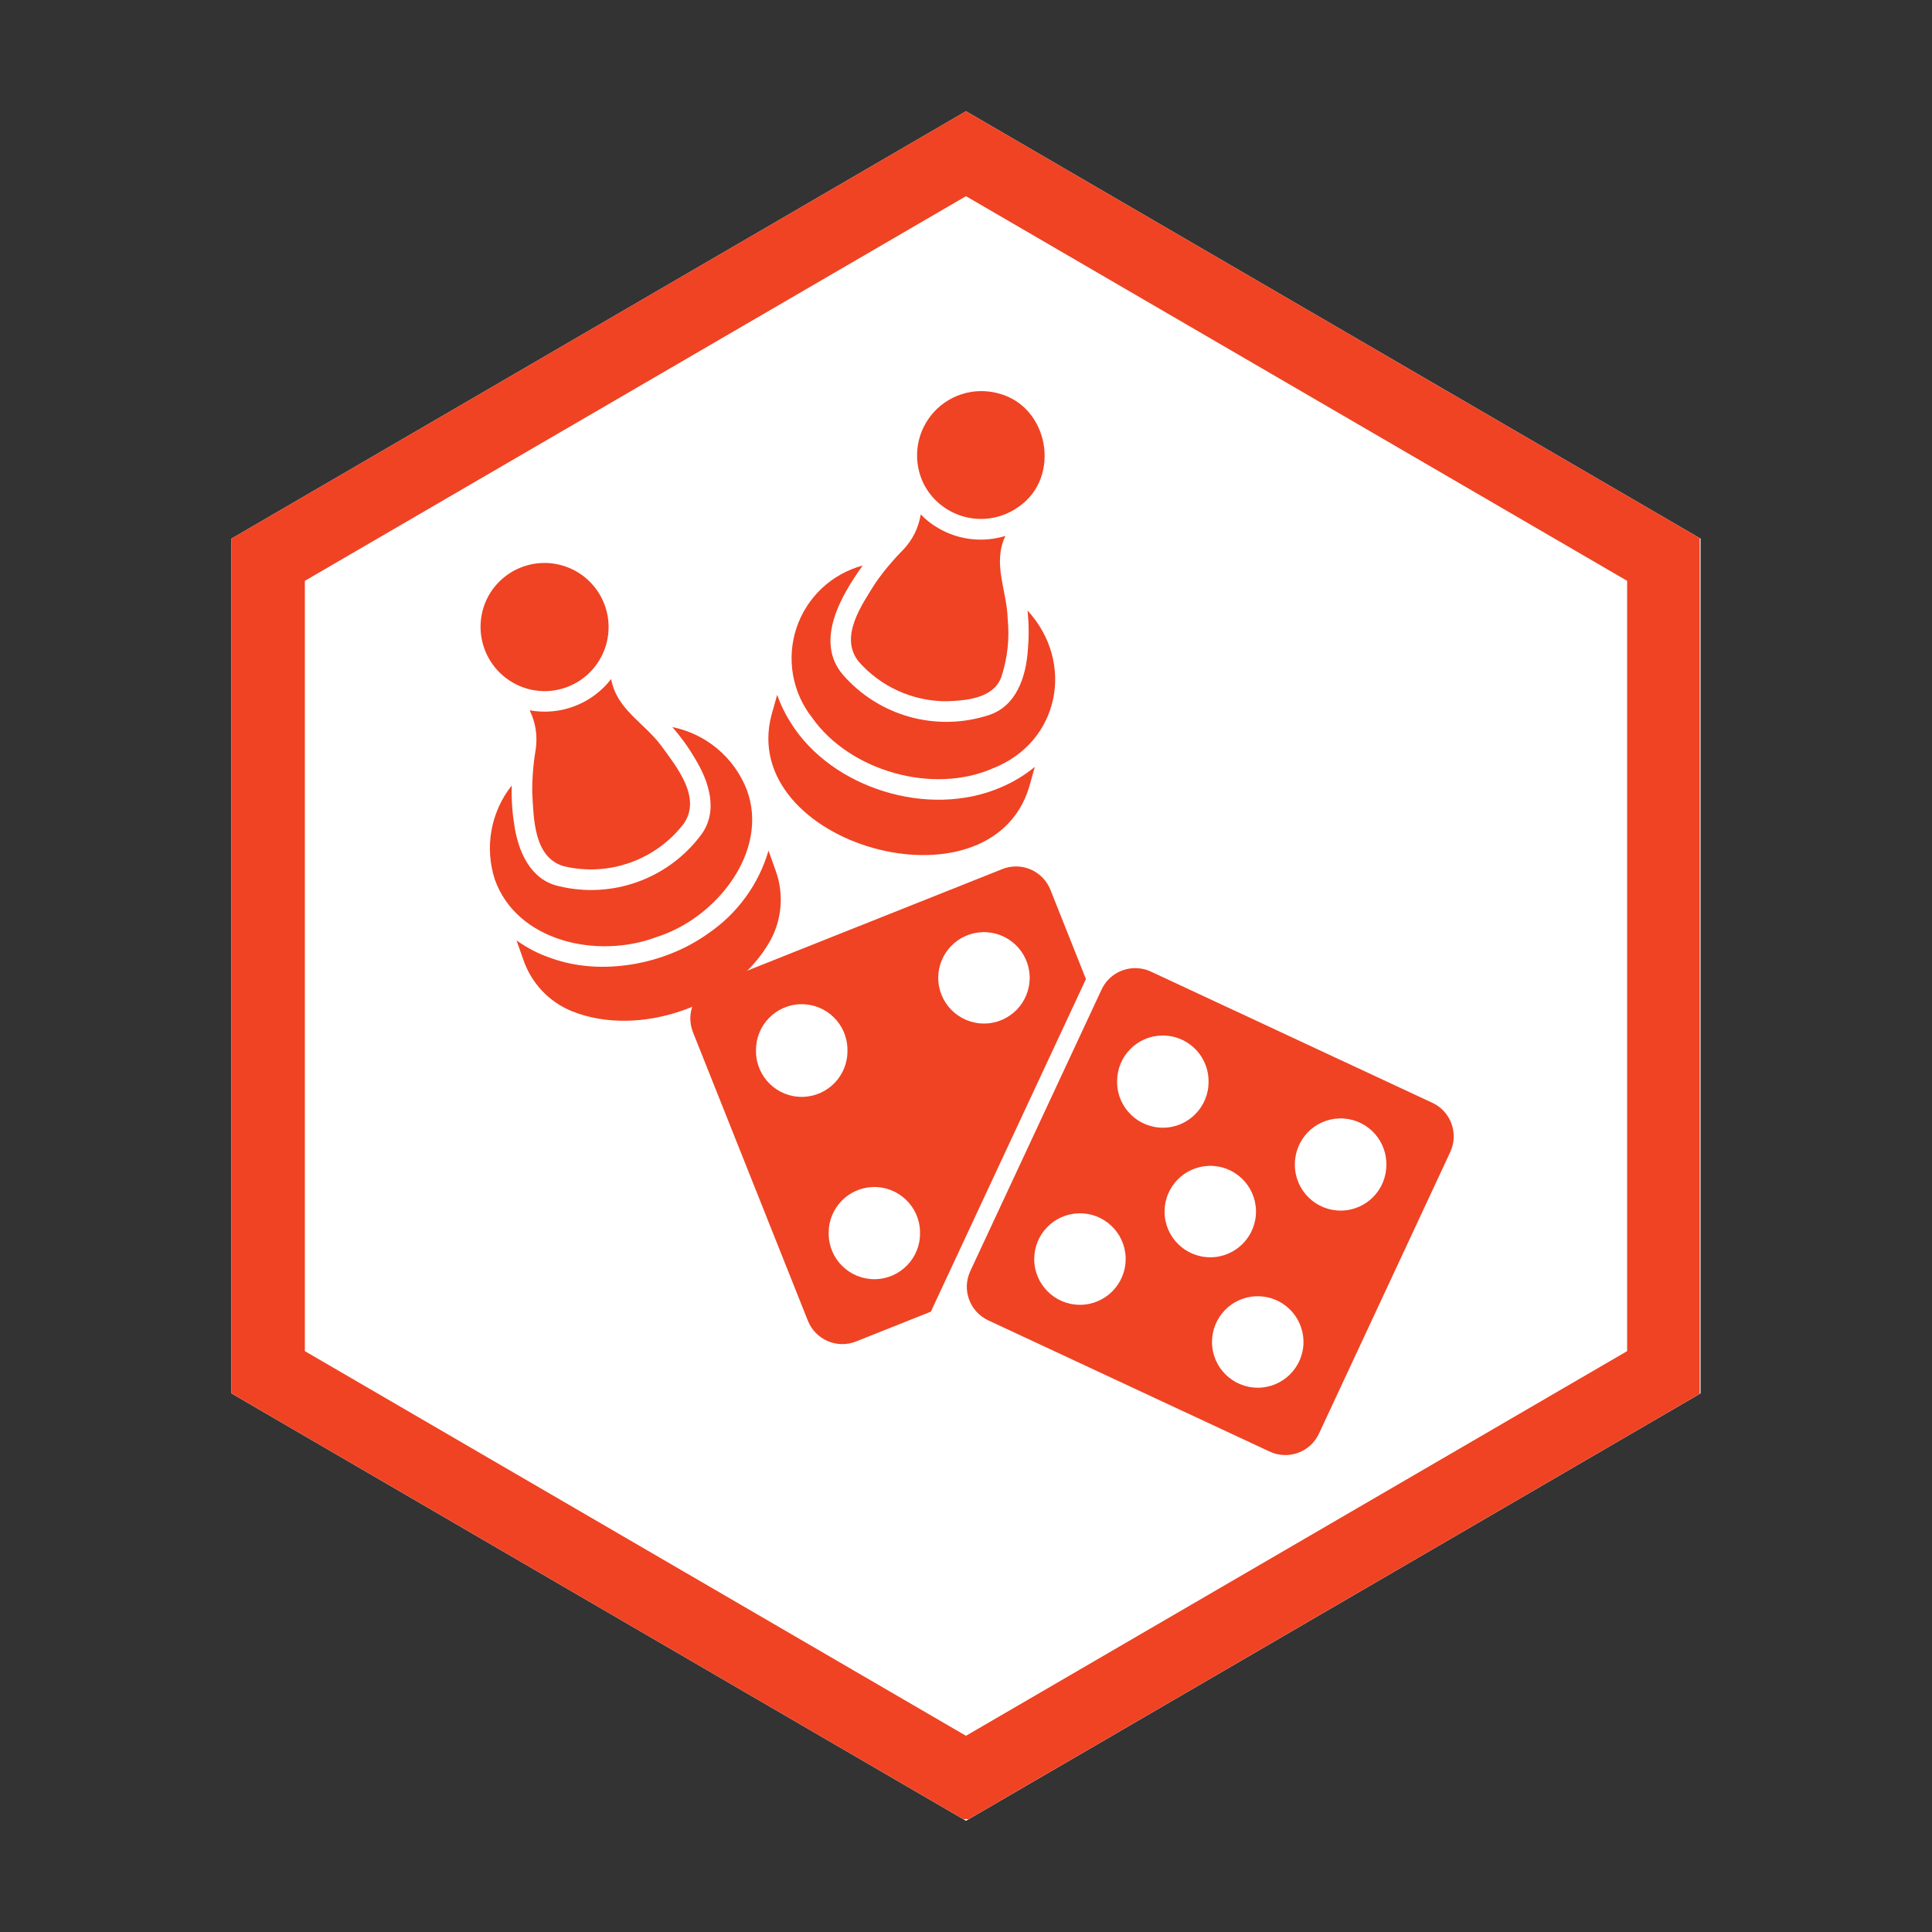 <svg xmlns="http://www.w3.org/2000/svg" xmlns:xlink="http://www.w3.org/1999/xlink" width="500" zoomAndPan="magnify" viewBox="0 0 375 375" height="500" preserveAspectRatio="xMidYMid meet" version="1.0"><rect x="0" y="0" width="375" height="375" fill="#333333" stroke="none"/><defs><clipPath id="b646e13037"><path d="M 44.922 21.59 L 330.078 21.59 L 330.078 353.531 L 44.922 353.531 Z M 44.922 21.59 " clip-rule="nonzero"/></clipPath><clipPath id="ee203278e1"><path d="M 187.5 21.59 L 330.078 104.543 L 330.078 270.457 L 187.5 353.41 L 44.922 270.457 L 44.922 104.543 Z M 187.5 21.59 " clip-rule="nonzero"/></clipPath><clipPath id="abde4c87a0"><path d="M 44.922 21.59 L 329.922 21.59 L 329.922 353.09 L 44.922 353.09 Z M 44.922 21.59 " clip-rule="nonzero"/></clipPath><clipPath id="4b0a02676b"><path d="M 187.496 21.59 L 330.074 104.543 L 330.074 270.449 L 187.496 353.402 L 44.922 270.449 L 44.922 104.543 Z M 187.496 21.59 " clip-rule="nonzero"/></clipPath><clipPath id="30360d5d0d"><path d="M 187 187 L 282.172 187 L 282.172 282.426 L 187 282.426 Z M 187 187 " clip-rule="nonzero"/></clipPath></defs><g clip-path="url(#b646e13037)"><g clip-path="url(#ee203278e1)"><path fill="#ffffff" d="M 44.922 21.59 L 330.078 21.59 L 330.078 353.531 L 44.922 353.531 Z M 44.922 21.59 " fill-opacity="1" fill-rule="nonzero"/></g></g><g clip-path="url(#abde4c87a0)"><g clip-path="url(#4b0a02676b)"><path stroke-linecap="butt" transform="matrix(0.75, 0, 0, 0.75, 44.92, 21.59)" fill="none" stroke-linejoin="miter" d="M 190.101 -0 L 380.206 110.604 L 380.206 331.812 L 190.101 442.416 L 0.002 331.812 L 0.002 110.604 Z M 190.101 -0 " stroke="#ef4323" stroke-width="38" stroke-opacity="1" stroke-miterlimit="4"/></g></g><g clip-path="url(#30360d5d0d)"><path fill="#ef4323" d="M 243.867 251.605 C 248.773 251.461 252.852 255.316 252.996 260.207 C 253.008 260.301 253.008 260.379 253.008 260.473 C 253.008 265.379 249.023 269.352 244.129 269.352 C 239.223 269.352 235.25 265.379 235.25 260.473 C 235.25 255.668 239.078 251.734 243.867 251.605 Z M 209.359 235.504 C 214.254 235.359 218.344 239.211 218.488 244.121 C 218.488 244.199 218.488 244.289 218.488 244.383 C 218.488 249.289 214.516 253.262 209.609 253.262 C 204.715 253.262 200.742 249.289 200.742 244.383 C 200.742 239.582 204.559 235.648 209.359 235.504 Z M 234.656 226.293 C 239.551 226.148 243.641 230.004 243.785 234.91 C 243.785 234.988 243.785 235.082 243.785 235.16 C 243.785 240.066 239.812 244.039 234.918 244.039 C 230.012 244.039 226.039 240.066 226.039 235.16 C 226.039 230.371 229.867 226.438 234.656 226.293 Z M 259.969 217.086 C 264.859 216.953 268.953 220.809 269.086 225.703 C 269.086 225.781 269.086 225.871 269.086 225.953 C 269.176 230.859 265.258 234.898 260.363 234.977 C 255.469 235.055 251.418 231.137 251.336 226.242 C 251.336 226.148 251.336 226.043 251.336 225.953 C 251.352 221.148 255.164 217.23 259.969 217.086 Z M 225.449 200.996 C 230.344 200.852 234.434 204.707 234.578 209.613 C 234.578 209.691 234.578 209.785 234.578 209.863 C 234.656 214.77 230.75 218.809 225.855 218.887 C 220.949 218.953 216.91 215.047 216.832 210.152 C 216.832 210.059 216.832 209.957 216.832 209.863 C 216.832 205.062 220.645 201.129 225.449 200.996 Z M 220.594 187.922 C 217.699 187.816 215.043 189.445 213.82 192.062 L 188.336 246.711 C 186.652 250.316 188.207 254.59 191.809 256.273 L 246.457 281.758 C 250.062 283.426 254.336 281.875 256.008 278.27 L 281.488 223.625 C 283.172 220.02 281.621 215.742 278.031 214.059 L 223.371 188.578 C 222.5 188.172 221.555 187.945 220.594 187.922 " fill-opacity="1" fill-rule="nonzero"/></g><path fill="#ef4323" d="M 169.461 230.398 C 174.352 230.266 178.445 234.121 178.574 239.016 C 178.574 239.105 178.574 239.188 178.574 239.266 C 178.668 244.172 174.746 248.211 169.855 248.289 C 164.945 248.367 160.91 244.449 160.844 239.555 C 160.828 239.461 160.828 239.371 160.844 239.266 C 160.844 234.477 164.656 230.543 169.461 230.398 Z M 155.461 194.918 C 160.367 194.828 164.406 198.734 164.488 203.641 C 164.488 203.719 164.488 203.812 164.488 203.891 C 164.566 208.797 160.66 212.824 155.75 212.902 C 150.859 212.98 146.82 209.074 146.738 204.18 C 146.738 204.074 146.738 203.984 146.738 203.891 C 146.688 199.012 150.582 194.996 155.461 194.918 Z M 190.73 180.934 C 195.625 180.789 199.715 184.645 199.859 189.539 C 199.859 189.629 199.859 189.711 199.859 189.801 C 199.859 194.695 195.902 198.668 190.996 198.668 C 186.086 198.668 182.113 194.695 182.113 189.801 C 182.113 185 185.93 181.066 190.73 180.934 Z M 197.137 168.176 C 196.242 168.188 195.363 168.359 194.547 168.688 L 138.531 191 C 134.836 192.473 133.031 196.656 134.504 200.34 C 134.504 200.34 134.504 200.352 134.504 200.352 L 156.816 256.367 C 158.289 260.051 162.473 261.852 166.156 260.379 L 180.68 254.59 L 210.781 190.039 L 203.887 172.711 C 202.781 169.949 200.109 168.148 197.137 168.176 " fill-opacity="1" fill-rule="nonzero"/><path fill="#ef4323" d="M 149.754 138.746 L 150.852 134.859 C 151.512 136.77 152.391 138.578 153.48 140.281 C 161.406 153.027 180.27 158.879 194.238 152.836 C 196.637 151.828 198.844 150.5 200.855 148.852 L 199.762 152.758 C 192.176 177.832 143.113 163.871 149.754 138.746 Z M 149.754 138.746 " fill-opacity="1" fill-rule="nonzero"/><path fill="#ef4323" d="M 192.684 149.148 C 180.934 154.277 164.891 149.586 157.668 139.344 C 157.188 138.738 156.75 138.109 156.352 137.453 C 155.953 136.793 155.594 136.113 155.281 135.414 C 154.965 134.711 154.695 133.992 154.469 133.258 C 154.242 132.523 154.062 131.777 153.926 131.02 C 153.793 130.262 153.707 129.496 153.668 128.73 C 153.629 127.961 153.637 127.195 153.691 126.426 C 153.746 125.66 153.848 124.898 154 124.145 C 154.148 123.391 154.344 122.645 154.586 121.918 C 154.828 121.188 155.113 120.473 155.445 119.777 C 155.773 119.082 156.145 118.41 156.559 117.762 C 156.973 117.113 157.422 116.492 157.914 115.898 C 158.402 115.305 158.926 114.746 159.484 114.219 C 160.047 113.688 160.637 113.195 161.254 112.742 C 161.875 112.285 162.523 111.871 163.191 111.496 C 163.863 111.121 164.559 110.789 165.27 110.5 C 165.98 110.211 166.711 109.965 167.453 109.766 C 163.277 115.566 158.016 124.504 163.645 131.012 C 164.492 131.98 165.402 132.883 166.379 133.719 C 167.355 134.555 168.387 135.316 169.477 136 C 170.562 136.688 171.691 137.293 172.867 137.812 C 174.043 138.336 175.246 138.773 176.484 139.121 C 177.723 139.469 178.98 139.723 180.254 139.891 C 181.527 140.055 182.809 140.129 184.094 140.109 C 185.379 140.09 186.656 139.977 187.926 139.77 C 189.195 139.566 190.441 139.27 191.668 138.883 C 197.336 137.215 199.207 131.223 199.52 125.91 C 199.734 123.438 199.707 120.965 199.441 118.496 C 208.73 128.605 205.641 144.098 192.684 149.148 Z M 192.684 149.148 " fill-opacity="1" fill-rule="nonzero"/><path fill="#ef4323" d="M 182.16 102.531 C 183.133 103.098 184.152 103.555 185.219 103.91 C 186.285 104.266 187.375 104.508 188.492 104.637 C 189.609 104.766 190.727 104.777 191.848 104.676 C 192.965 104.57 194.062 104.355 195.137 104.027 C 192.602 109.426 195.441 114.57 195.594 120.168 C 195.965 123.98 195.559 127.707 194.379 131.352 C 192.871 135.586 187.535 135.98 183.695 136.113 C 182.082 136.113 180.488 135.945 178.914 135.605 C 177.336 135.266 175.812 134.762 174.344 134.098 C 172.875 133.434 171.492 132.621 170.195 131.66 C 168.898 130.699 167.719 129.613 166.656 128.402 C 162.867 123.629 167.203 117.504 169.922 113.152 C 171.523 110.859 173.312 108.719 175.285 106.734 C 177.129 104.793 178.273 102.5 178.715 99.859 C 179.738 100.914 180.887 101.805 182.16 102.531 Z M 182.16 102.531 " fill-opacity="1" fill-rule="nonzero"/><path fill="#ef4323" d="M 197.629 98.426 C 197.27 98.68 196.895 98.914 196.512 99.129 C 196.125 99.344 195.73 99.539 195.328 99.715 C 194.922 99.887 194.508 100.039 194.086 100.168 C 193.664 100.297 193.238 100.406 192.805 100.492 C 192.371 100.574 191.938 100.637 191.496 100.676 C 191.059 100.715 190.617 100.727 190.176 100.719 C 189.734 100.711 189.297 100.68 188.859 100.625 C 188.422 100.57 187.988 100.492 187.559 100.395 C 187.129 100.293 186.707 100.172 186.293 100.023 C 185.875 99.879 185.469 99.711 185.07 99.523 C 184.672 99.336 184.281 99.125 183.906 98.898 C 183.531 98.668 183.168 98.418 182.816 98.152 C 182.465 97.883 182.129 97.598 181.812 97.293 C 181.492 96.992 181.188 96.672 180.902 96.336 C 180.617 96 180.348 95.652 180.098 95.289 C 179.852 94.922 179.621 94.547 179.41 94.16 C 178.852 93.086 178.457 91.949 178.227 90.762 C 178 89.57 177.945 88.371 178.062 87.164 C 178.184 85.957 178.473 84.793 178.93 83.672 C 179.391 82.551 180 81.516 180.758 80.57 C 181.52 79.629 182.398 78.809 183.395 78.121 C 184.395 77.434 185.469 76.902 186.621 76.523 C 187.773 76.148 188.957 75.945 190.168 75.914 C 191.379 75.883 192.57 76.027 193.742 76.344 C 203.637 78.836 206.07 92.742 197.629 98.426 Z M 197.629 98.426 " fill-opacity="1" fill-rule="nonzero"/><path fill="#ef4323" d="M 99.816 160.051 C 100.539 165.172 102.926 170.809 108.488 172.008 C 109.738 172.309 111 172.52 112.281 172.637 C 113.562 172.758 114.844 172.785 116.125 172.715 C 117.41 172.648 118.684 172.492 119.941 172.238 C 121.203 171.988 122.441 171.648 123.652 171.215 C 124.863 170.785 126.035 170.27 127.172 169.672 C 128.309 169.07 129.398 168.391 130.434 167.633 C 131.473 166.875 132.453 166.047 133.371 165.145 C 134.289 164.246 135.137 163.285 135.914 162.262 C 139.578 157.629 137.645 151.652 134.836 147.133 C 133.586 144.988 132.137 142.988 130.492 141.125 C 132.113 141.449 133.664 141.973 135.152 142.688 C 136.637 143.406 138.012 144.297 139.277 145.359 C 140.539 146.422 141.652 147.625 142.613 148.969 C 143.57 150.309 144.352 151.75 144.949 153.289 C 149.383 165.172 139.059 178.195 127.562 181.832 C 115.949 186.277 100.285 182.703 96.043 170.699 C 95.543 169.16 95.238 167.586 95.133 165.973 C 95.023 164.359 95.113 162.758 95.398 161.168 C 95.688 159.574 96.16 158.043 96.828 156.57 C 97.492 155.098 98.328 153.727 99.332 152.461 C 99.25 155.004 99.41 157.535 99.816 160.051 Z M 99.816 160.051 " fill-opacity="1" fill-rule="nonzero"/><path fill="#ef4323" d="M 107.121 186.027 C 116.699 189.449 128.973 187.297 137.504 181.152 C 140.316 179.23 142.727 176.895 144.73 174.137 C 146.734 171.379 148.215 168.367 149.168 165.098 L 150.527 168.918 C 150.938 170.027 151.223 171.164 151.387 172.336 C 151.551 173.504 151.586 174.68 151.5 175.855 C 151.41 177.031 151.199 178.188 150.867 179.32 C 150.531 180.453 150.082 181.535 149.512 182.57 C 142.508 195.176 124.062 201.535 111.023 196.281 C 109.93 195.836 108.895 195.281 107.918 194.617 C 106.941 193.953 106.047 193.191 105.234 192.332 C 104.422 191.477 103.711 190.543 103.098 189.531 C 102.488 188.52 101.988 187.457 101.605 186.34 L 100.258 182.535 C 102.371 184.043 104.656 185.211 107.121 186.027 Z M 107.121 186.027 " fill-opacity="1" fill-rule="nonzero"/><path fill="#ef4323" d="M 132.742 159.844 C 132.078 160.711 131.355 161.523 130.574 162.285 C 129.793 163.047 128.961 163.75 128.078 164.395 C 127.195 165.035 126.27 165.613 125.305 166.121 C 124.34 166.633 123.344 167.07 122.316 167.434 C 121.285 167.801 120.238 168.094 119.168 168.309 C 118.098 168.523 117.016 168.66 115.926 168.719 C 114.836 168.777 113.75 168.758 112.66 168.66 C 111.574 168.562 110.5 168.391 109.438 168.137 C 103.59 166.426 103.594 158.922 103.305 153.801 C 103.289 151.004 103.512 148.223 103.98 145.465 C 104.363 142.812 103.977 140.281 102.812 137.871 C 104.281 138.137 105.758 138.203 107.246 138.062 C 108.734 137.922 110.176 137.586 111.57 137.047 C 112.965 136.512 114.262 135.797 115.461 134.906 C 116.656 134.016 117.715 132.977 118.625 131.793 C 119.672 137.668 124.961 140.227 128.32 144.711 C 131.355 148.895 136.195 154.766 132.742 159.844 Z M 132.742 159.844 " fill-opacity="1" fill-rule="nonzero"/><path fill="#ef4323" d="M 94.449 116.371 C 94.77 115.699 95.145 115.062 95.578 114.457 C 96.012 113.852 96.496 113.293 97.031 112.773 C 97.566 112.254 98.145 111.789 98.762 111.375 C 99.379 110.961 100.031 110.605 100.711 110.309 C 101.395 110.012 102.098 109.777 102.82 109.605 C 103.547 109.434 104.277 109.328 105.023 109.289 C 105.766 109.246 106.508 109.273 107.246 109.367 C 107.984 109.461 108.707 109.621 109.418 109.844 C 110.125 110.066 110.812 110.352 111.469 110.695 C 112.129 111.043 112.75 111.445 113.34 111.902 C 113.926 112.359 114.465 112.867 114.961 113.422 C 115.457 113.977 115.902 114.57 116.289 115.207 C 116.68 115.84 117.008 116.504 117.277 117.195 C 117.547 117.891 117.754 118.602 117.898 119.332 C 118.039 120.062 118.117 120.801 118.125 121.547 C 118.137 122.289 118.078 123.027 117.957 123.762 C 117.832 124.496 117.645 125.215 117.395 125.914 C 117.145 126.613 116.832 127.285 116.457 127.93 C 116.086 128.574 115.66 129.184 115.18 129.75 C 114.699 130.316 114.172 130.84 113.598 131.312 C 113.023 131.785 112.41 132.203 111.762 132.566 C 111.109 132.93 110.434 133.234 109.73 133.477 C 109.027 133.715 108.309 133.895 107.57 134.008 C 106.836 134.121 106.098 134.164 105.352 134.145 C 104.836 134.129 104.328 134.082 103.816 134 C 103.309 133.922 102.809 133.809 102.312 133.668 C 101.82 133.523 101.336 133.352 100.859 133.152 C 100.387 132.949 99.93 132.719 99.484 132.461 C 99.039 132.203 98.613 131.918 98.203 131.605 C 97.793 131.293 97.402 130.957 97.035 130.598 C 96.668 130.238 96.32 129.859 96 129.457 C 95.68 129.055 95.383 128.633 95.117 128.195 C 94.848 127.754 94.605 127.301 94.391 126.832 C 94.18 126.363 93.996 125.887 93.844 125.395 C 93.688 124.902 93.566 124.402 93.473 123.898 C 93.383 123.391 93.32 122.883 93.293 122.367 C 93.262 121.855 93.266 121.34 93.301 120.828 C 93.336 120.312 93.402 119.805 93.5 119.297 C 93.598 118.793 93.723 118.297 93.883 117.805 C 94.043 117.316 94.23 116.84 94.449 116.371 Z M 94.449 116.371 " fill-opacity="1" fill-rule="nonzero"/></svg>